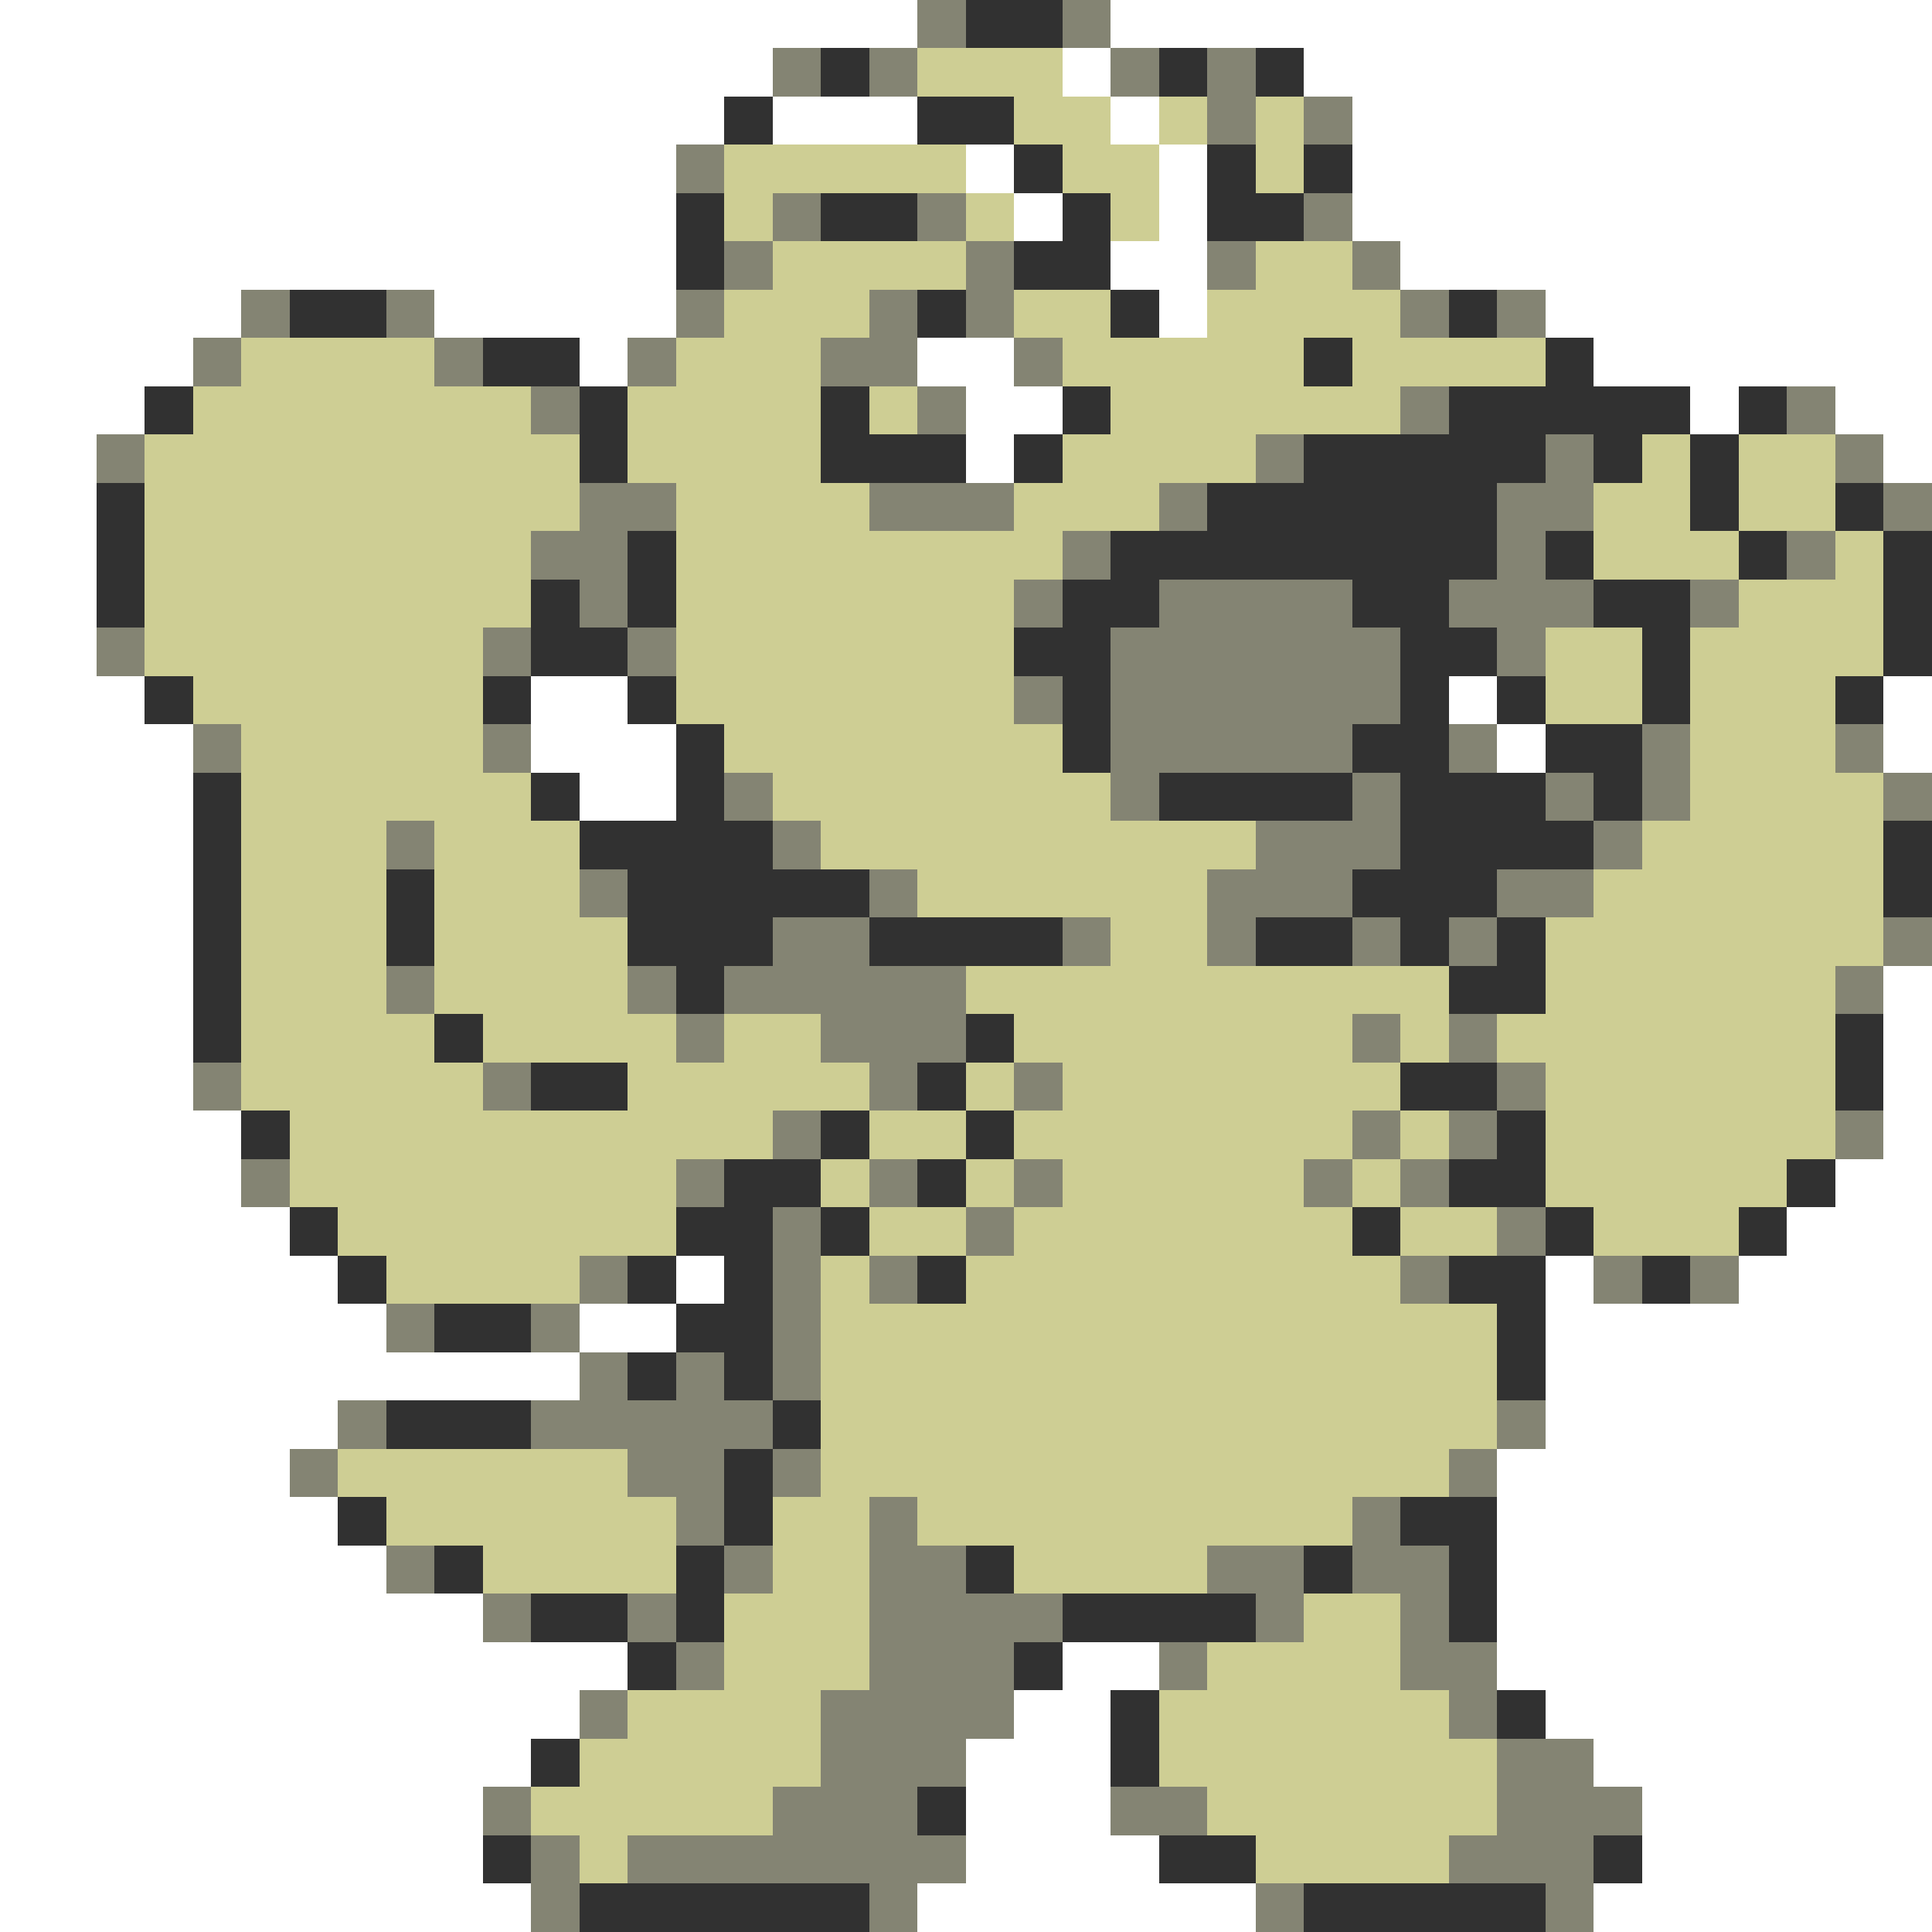 <svg xmlns="http://www.w3.org/2000/svg" viewBox="0 -0.5 40 40" shape-rendering="crispEdges">
<rect x="0" y="-0.5" width="40" height="40" fill="#808080" stroke="none"/>
<path stroke="#ffffff" d="M0 0h19M23 0h17M0 1h16M22 1h1M27 1h13M0 2h15M16 2h3M23 2h1M28 2h12M0 3h14M20 3h1M24 3h1M28 3h12M0 4h14M21 4h1M24 4h1M28 4h12M0 5h14M23 5h2M29 5h11M0 6h5M9 6h5M24 6h1M32 6h8M0 7h4M12 7h1M19 7h2M33 7h7M0 8h3M20 8h2M35 8h1M38 8h2M0 9h2M20 9h1M39 9h1M0 10h2M0 11h2M0 12h2M0 13h2M0 14h3M11 14h2M30 14h1M39 14h1M0 15h4M11 15h3M31 15h1M39 15h1M0 16h4M12 16h2M0 17h4M0 18h4M0 19h4M0 20h4M39 20h1M0 21h4M39 21h1M0 22h4M39 22h1M0 23h5M39 23h1M0 24h5M38 24h2M0 25h6M37 25h3M0 26h7M14 26h1M32 26h1M36 26h4M0 27h8M12 27h2M32 27h8M0 28h12M32 28h8M0 29h7M32 29h8M0 30h6M31 30h9M0 31h7M31 31h9M0 32h8M31 32h9M0 33h10M31 33h9M0 34h13M22 34h2M31 34h9M0 35h12M21 35h2M32 35h8M0 36h11M20 36h3M33 36h7M0 37h10M20 37h3M34 37h6M0 38h10M20 38h4M34 38h6M0 39h11M19 39h7M33 39h7" />
<path stroke="#848473" d="M19 0h1M22 0h1M16 1h1M18 1h1M23 1h1M25 1h1M25 2h1M27 2h1M14 3h1M16 4h1M19 4h1M27 4h1M15 5h1M20 5h1M25 5h1M28 5h1M5 6h1M8 6h1M14 6h1M18 6h1M20 6h1M29 6h1M31 6h1M4 7h1M9 7h1M13 7h1M17 7h2M21 7h1M11 8h1M19 8h1M29 8h1M37 8h1M2 9h1M26 9h1M32 9h1M38 9h1M12 10h2M18 10h3M24 10h1M31 10h2M39 10h1M11 11h2M22 11h1M31 11h1M37 11h1M12 12h1M21 12h1M24 12h4M30 12h3M35 12h1M2 13h1M10 13h1M13 13h1M23 13h6M31 13h1M21 14h1M23 14h6M4 15h1M10 15h1M23 15h5M30 15h1M34 15h1M38 15h1M15 16h1M23 16h1M28 16h1M32 16h1M34 16h1M39 16h1M8 17h1M16 17h1M26 17h3M33 17h1M12 18h1M18 18h1M25 18h3M31 18h2M16 19h2M22 19h1M25 19h1M28 19h1M30 19h1M39 19h1M8 20h1M13 20h1M15 20h5M38 20h1M14 21h1M17 21h3M28 21h1M30 21h1M4 22h1M10 22h1M18 22h1M21 22h1M31 22h1M16 23h1M28 23h1M30 23h1M38 23h1M5 24h1M14 24h1M18 24h1M21 24h1M27 24h1M29 24h1M16 25h1M20 25h1M31 25h1M12 26h1M16 26h1M18 26h1M29 26h1M33 26h1M35 26h1M8 27h1M11 27h1M16 27h1M12 28h1M14 28h1M16 28h1M7 29h1M11 29h5M31 29h1M6 30h1M13 30h2M16 30h1M30 30h1M14 31h1M18 31h1M28 31h1M8 32h1M15 32h1M18 32h2M25 32h2M28 32h2M10 33h1M13 33h1M18 33h4M26 33h1M29 33h1M14 34h1M18 34h3M24 34h1M29 34h2M12 35h1M17 35h4M30 35h1M17 36h3M31 36h2M10 37h1M16 37h3M23 37h2M31 37h3M11 38h1M13 38h7M30 38h3M11 39h1M18 39h1M26 39h1M32 39h1" />
<path stroke="#313131" d="M20 0h2M17 1h1M24 1h1M26 1h1M15 2h1M19 2h2M21 3h1M25 3h1M27 3h1M14 4h1M17 4h2M22 4h1M25 4h2M14 5h1M21 5h2M6 6h2M19 6h1M23 6h1M30 6h1M10 7h2M27 7h1M32 7h1M3 8h1M12 8h1M17 8h1M22 8h1M30 8h5M36 8h1M12 9h1M17 9h3M21 9h1M27 9h5M33 9h1M35 9h1M2 10h1M25 10h6M35 10h1M38 10h1M2 11h1M13 11h1M23 11h8M32 11h1M36 11h1M39 11h1M2 12h1M11 12h1M13 12h1M22 12h2M28 12h2M33 12h2M39 12h1M11 13h2M21 13h2M29 13h2M34 13h1M39 13h1M3 14h1M10 14h1M13 14h1M22 14h1M29 14h1M31 14h1M34 14h1M38 14h1M14 15h1M22 15h1M28 15h2M32 15h2M4 16h1M11 16h1M14 16h1M24 16h4M29 16h3M33 16h1M4 17h1M12 17h4M29 17h4M39 17h1M4 18h1M8 18h1M13 18h5M28 18h3M39 18h1M4 19h1M8 19h1M13 19h3M18 19h4M26 19h2M29 19h1M31 19h1M4 20h1M14 20h1M30 20h2M4 21h1M9 21h1M20 21h1M38 21h1M11 22h2M19 22h1M29 22h2M38 22h1M5 23h1M17 23h1M20 23h1M31 23h1M15 24h2M19 24h1M30 24h2M37 24h1M6 25h1M14 25h2M17 25h1M28 25h1M32 25h1M36 25h1M7 26h1M13 26h1M15 26h1M19 26h1M30 26h2M34 26h1M9 27h2M14 27h2M31 27h1M13 28h1M15 28h1M31 28h1M8 29h3M16 29h1M15 30h1M7 31h1M15 31h1M29 31h2M9 32h1M14 32h1M20 32h1M27 32h1M30 32h1M11 33h2M14 33h1M22 33h4M30 33h1M13 34h1M21 34h1M23 35h1M31 35h1M11 36h1M23 36h1M19 37h1M10 38h1M24 38h2M33 38h1M12 39h6M27 39h5" />
<path stroke="#cece94" d="M19 1h3M21 2h2M24 2h1M26 2h1M15 3h5M22 3h2M26 3h1M15 4h1M20 4h1M23 4h1M16 5h4M26 5h2M15 6h3M21 6h2M25 6h4M5 7h4M14 7h3M22 7h5M28 7h4M4 8h7M13 8h4M18 8h1M23 8h6M3 9h9M13 9h4M22 9h4M34 9h1M36 9h2M3 10h9M14 10h4M21 10h3M33 10h2M36 10h2M3 11h8M14 11h8M33 11h3M38 11h1M3 12h8M14 12h7M36 12h3M3 13h7M14 13h7M32 13h2M35 13h4M4 14h6M14 14h7M32 14h2M35 14h3M5 15h5M15 15h7M35 15h3M5 16h6M16 16h7M35 16h4M5 17h3M9 17h3M17 17h9M34 17h5M5 18h3M9 18h3M19 18h6M33 18h6M5 19h3M9 19h4M23 19h2M32 19h7M5 20h3M9 20h4M20 20h10M32 20h6M5 21h4M10 21h4M15 21h2M21 21h7M29 21h1M31 21h7M5 22h5M13 22h5M20 22h1M22 22h7M32 22h6M6 23h10M18 23h2M21 23h7M29 23h1M32 23h6M6 24h8M17 24h1M20 24h1M22 24h5M28 24h1M32 24h5M7 25h7M18 25h2M21 25h7M29 25h2M33 25h3M8 26h4M17 26h1M20 26h9M17 27h14M17 28h14M17 29h14M7 30h6M17 30h13M8 31h6M16 31h2M19 31h9M10 32h4M16 32h2M21 32h4M15 33h3M27 33h2M15 34h3M25 34h4M13 35h4M24 35h6M12 36h5M24 36h7M11 37h5M25 37h6M12 38h1M26 38h4" />
</svg>